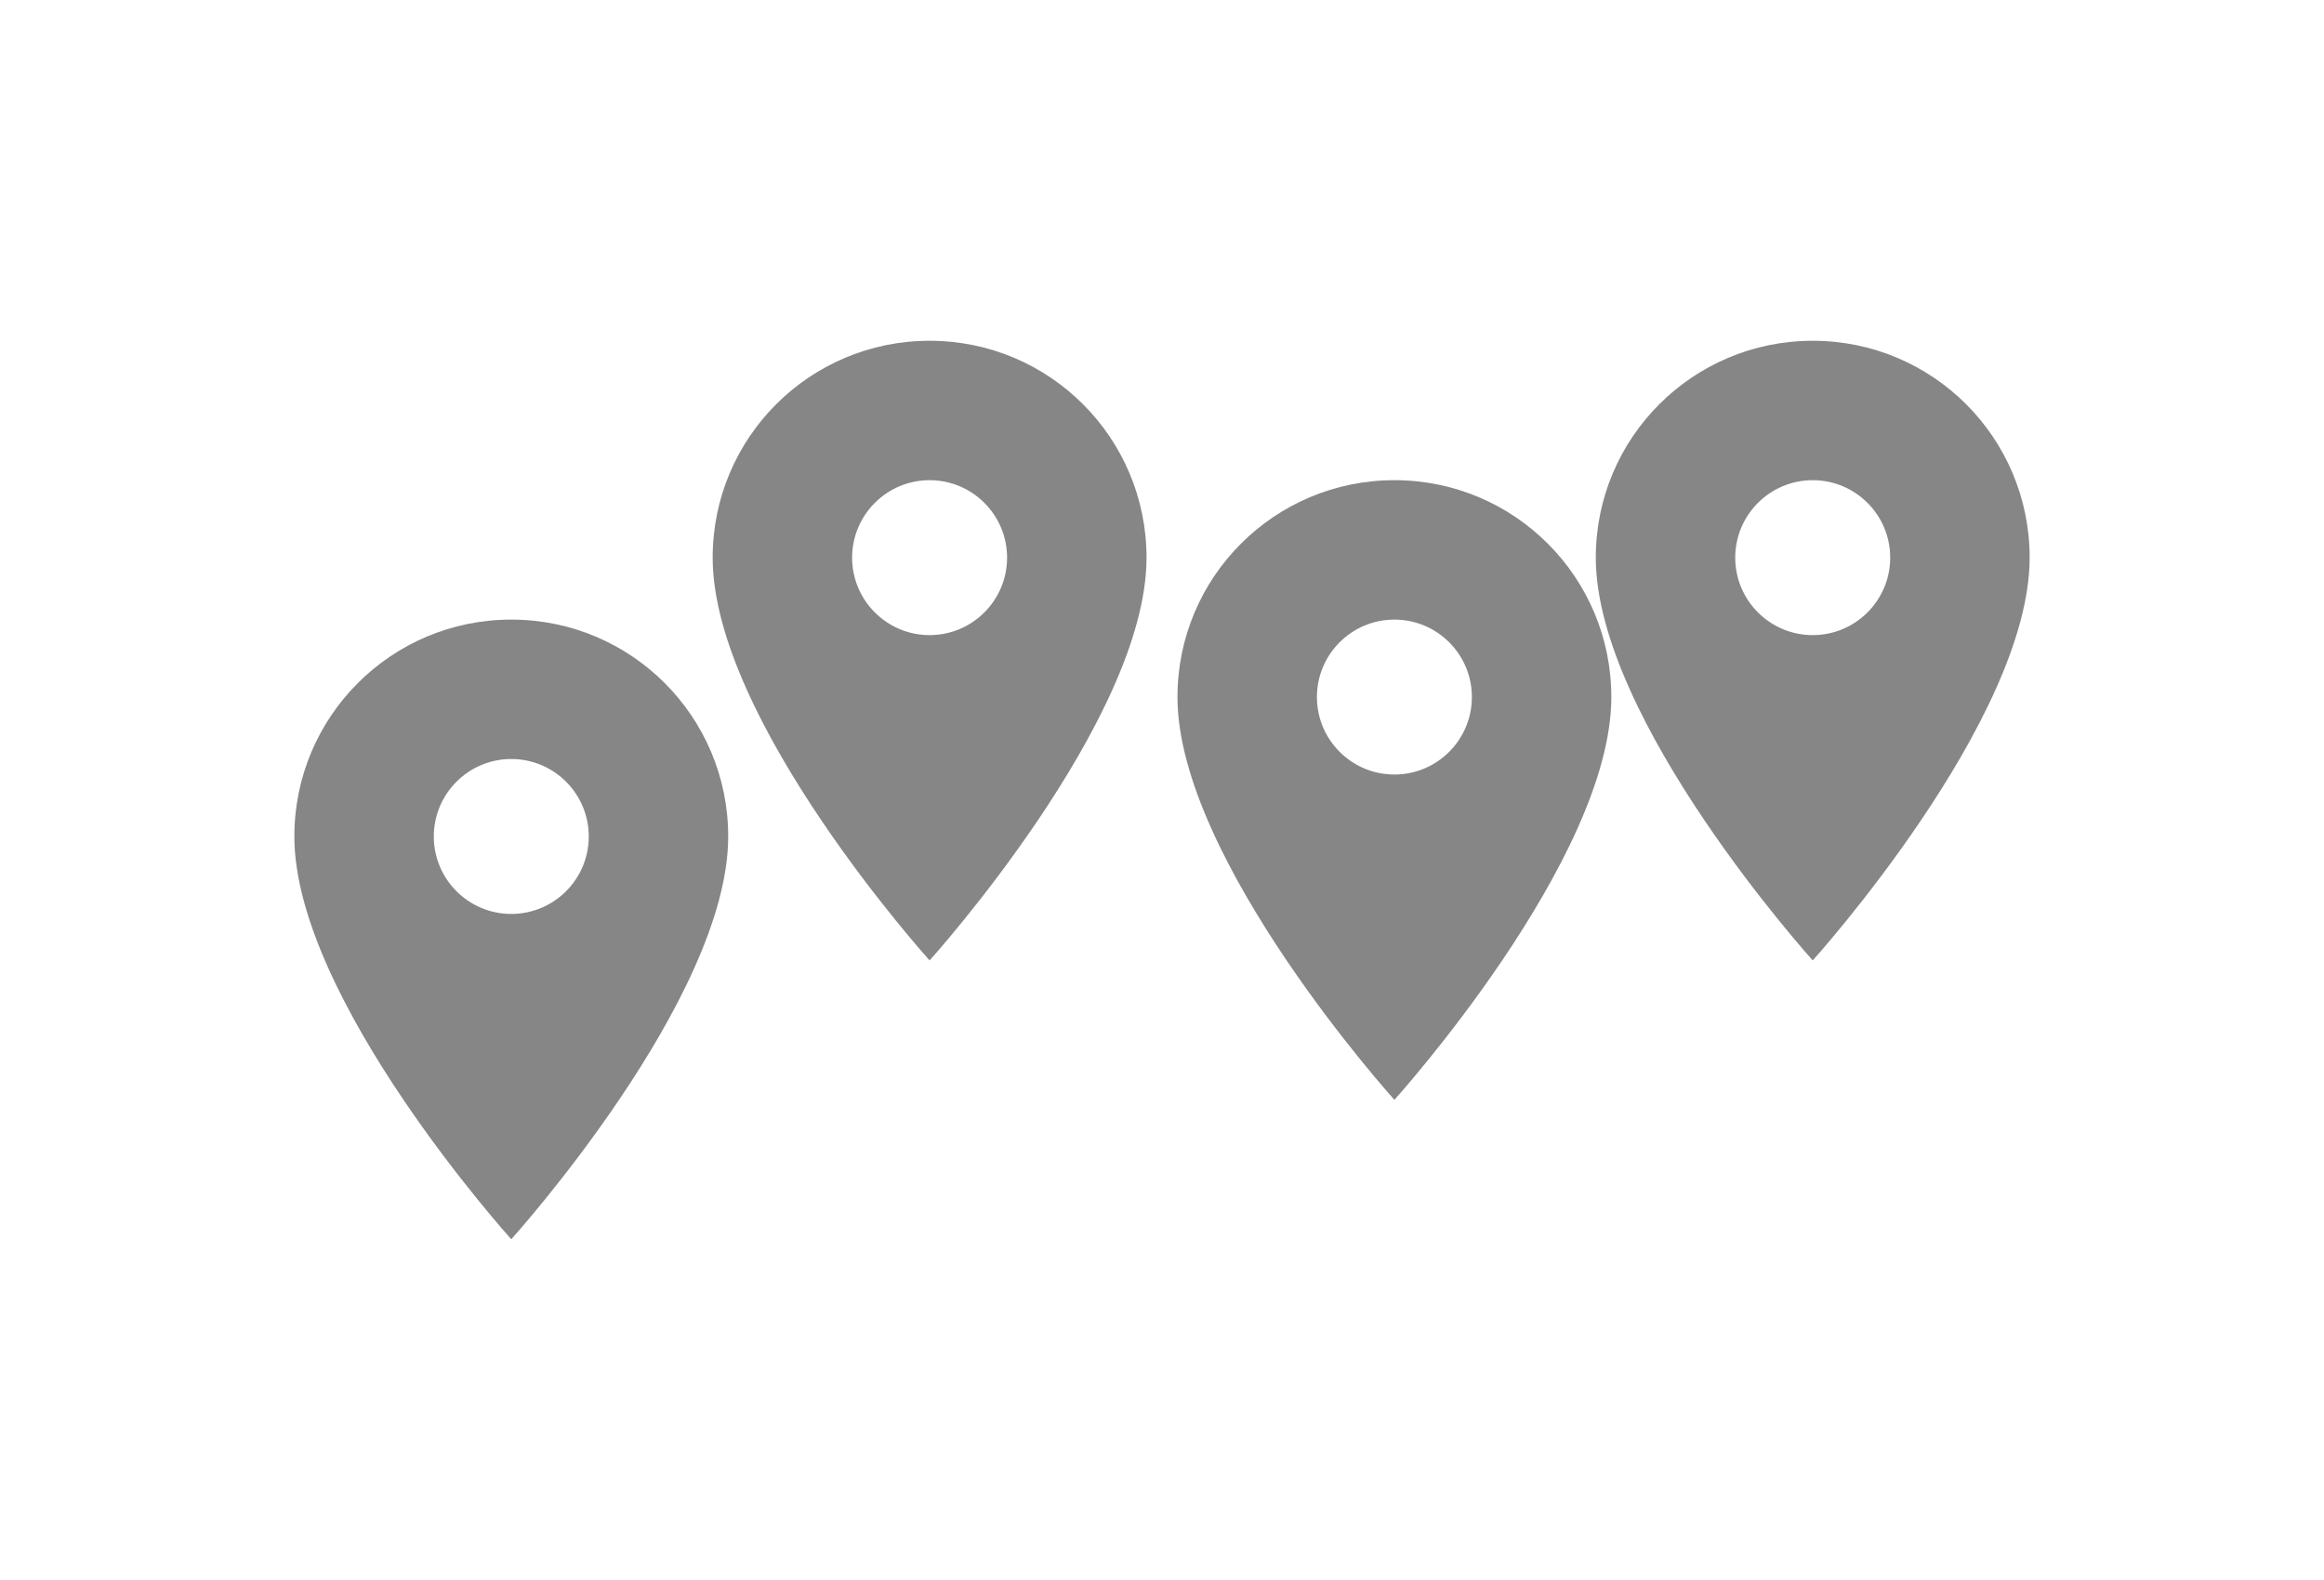 <?xml version="1.0" encoding="UTF-8"?>
<svg width="50px" height="34px" viewBox="0 0 50 34" version="1.1" xmlns="http://www.w3.org/2000/svg" xmlns:xlink="http://www.w3.org/1999/xlink">
    <!-- Generator: Sketch 51.3 (57544) - http://www.bohemiancoding.com/sketch -->
    <title>ch_91</title>
    <desc>Created with Sketch.</desc>
    <defs></defs>
    <g id="ch_91" stroke="none" stroke-width="1" fill="none" fill-rule="evenodd">
        <g transform="translate(-1, 2)" id="baseline-location_on-24px-(5)">
            <g transform="translate(19, 3)">
                <g transform="translate(4, 4)" id="Shape">
                    <polygon points="0 0 16 0 16 16 0 16"></polygon>
                    <path d="M8,1.333 C5.42,1.333 3.333,3.42 3.333,6 C3.333,9.5 8,14.667 8,14.667 C8,14.667 12.667,9.5 12.667,6 C12.667,3.42 10.58,1.333 8,1.333 Z M8,7.667 C7.08,7.667 6.333,6.92 6.333,6 C6.333,5.08 7.08,4.333 8,4.333 C8.92,4.333 9.667,5.08 9.667,6 C9.667,6.92 8.92,7.667 8,7.667 Z" fill="#868686" fill-rule="nonzero"></path>
                </g>
            </g>
            <g transform="translate(28, 0)">
                <g transform="translate(4, 4)" id="Shape">
                    <polygon points="0 0 16 0 16 16 0 16"></polygon>
                    <path d="M8,1.333 C5.42,1.333 3.333,3.42 3.333,6 C3.333,9.5 8,14.667 8,14.667 C8,14.667 12.667,9.5 12.667,6 C12.667,3.42 10.58,1.333 8,1.333 Z M8,7.667 C7.08,7.667 6.333,6.92 6.333,6 C6.333,5.08 7.08,4.333 8,4.333 C8.92,4.333 9.667,5.08 9.667,6 C9.667,6.92 8.92,7.667 8,7.667 Z" fill="#868686" fill-rule="nonzero"></path>
                </g>
            </g>
            <g transform="translate(0, 6)">
                <g transform="translate(4, 4)" id="Shape">
                    <polygon points="0 0 16 0 16 16 0 16"></polygon>
                    <path d="M8,1.333 C5.42,1.333 3.333,3.42 3.333,6 C3.333,9.5 8,14.667 8,14.667 C8,14.667 12.667,9.5 12.667,6 C12.667,3.42 10.58,1.333 8,1.333 Z M8,7.667 C7.08,7.667 6.333,6.92 6.333,6 C6.333,5.08 7.08,4.333 8,4.333 C8.92,4.333 9.667,5.08 9.667,6 C9.667,6.92 8.92,7.667 8,7.667 Z" fill="#868686" fill-rule="nonzero"></path>
                </g>
            </g>
            <g transform="translate(9, 0)">
                <g transform="translate(4, 4)" id="Shape">
                    <polygon points="0 0 16 0 16 16 0 16"></polygon>
                    <path d="M8,1.333 C5.42,1.333 3.333,3.42 3.333,6 C3.333,9.5 8,14.667 8,14.667 C8,14.667 12.667,9.5 12.667,6 C12.667,3.42 10.58,1.333 8,1.333 Z M8,7.667 C7.08,7.667 6.333,6.92 6.333,6 C6.333,5.08 7.08,4.333 8,4.333 C8.92,4.333 9.667,5.08 9.667,6 C9.667,6.92 8.92,7.667 8,7.667 Z" fill="#868686" fill-rule="nonzero"></path>
                </g>
            </g>
        </g>
        <rect id="Rectangle" fill="#D8D8D8" opacity="0" x="0" y="0" width="50" height="34"></rect>
    </g>
</svg>